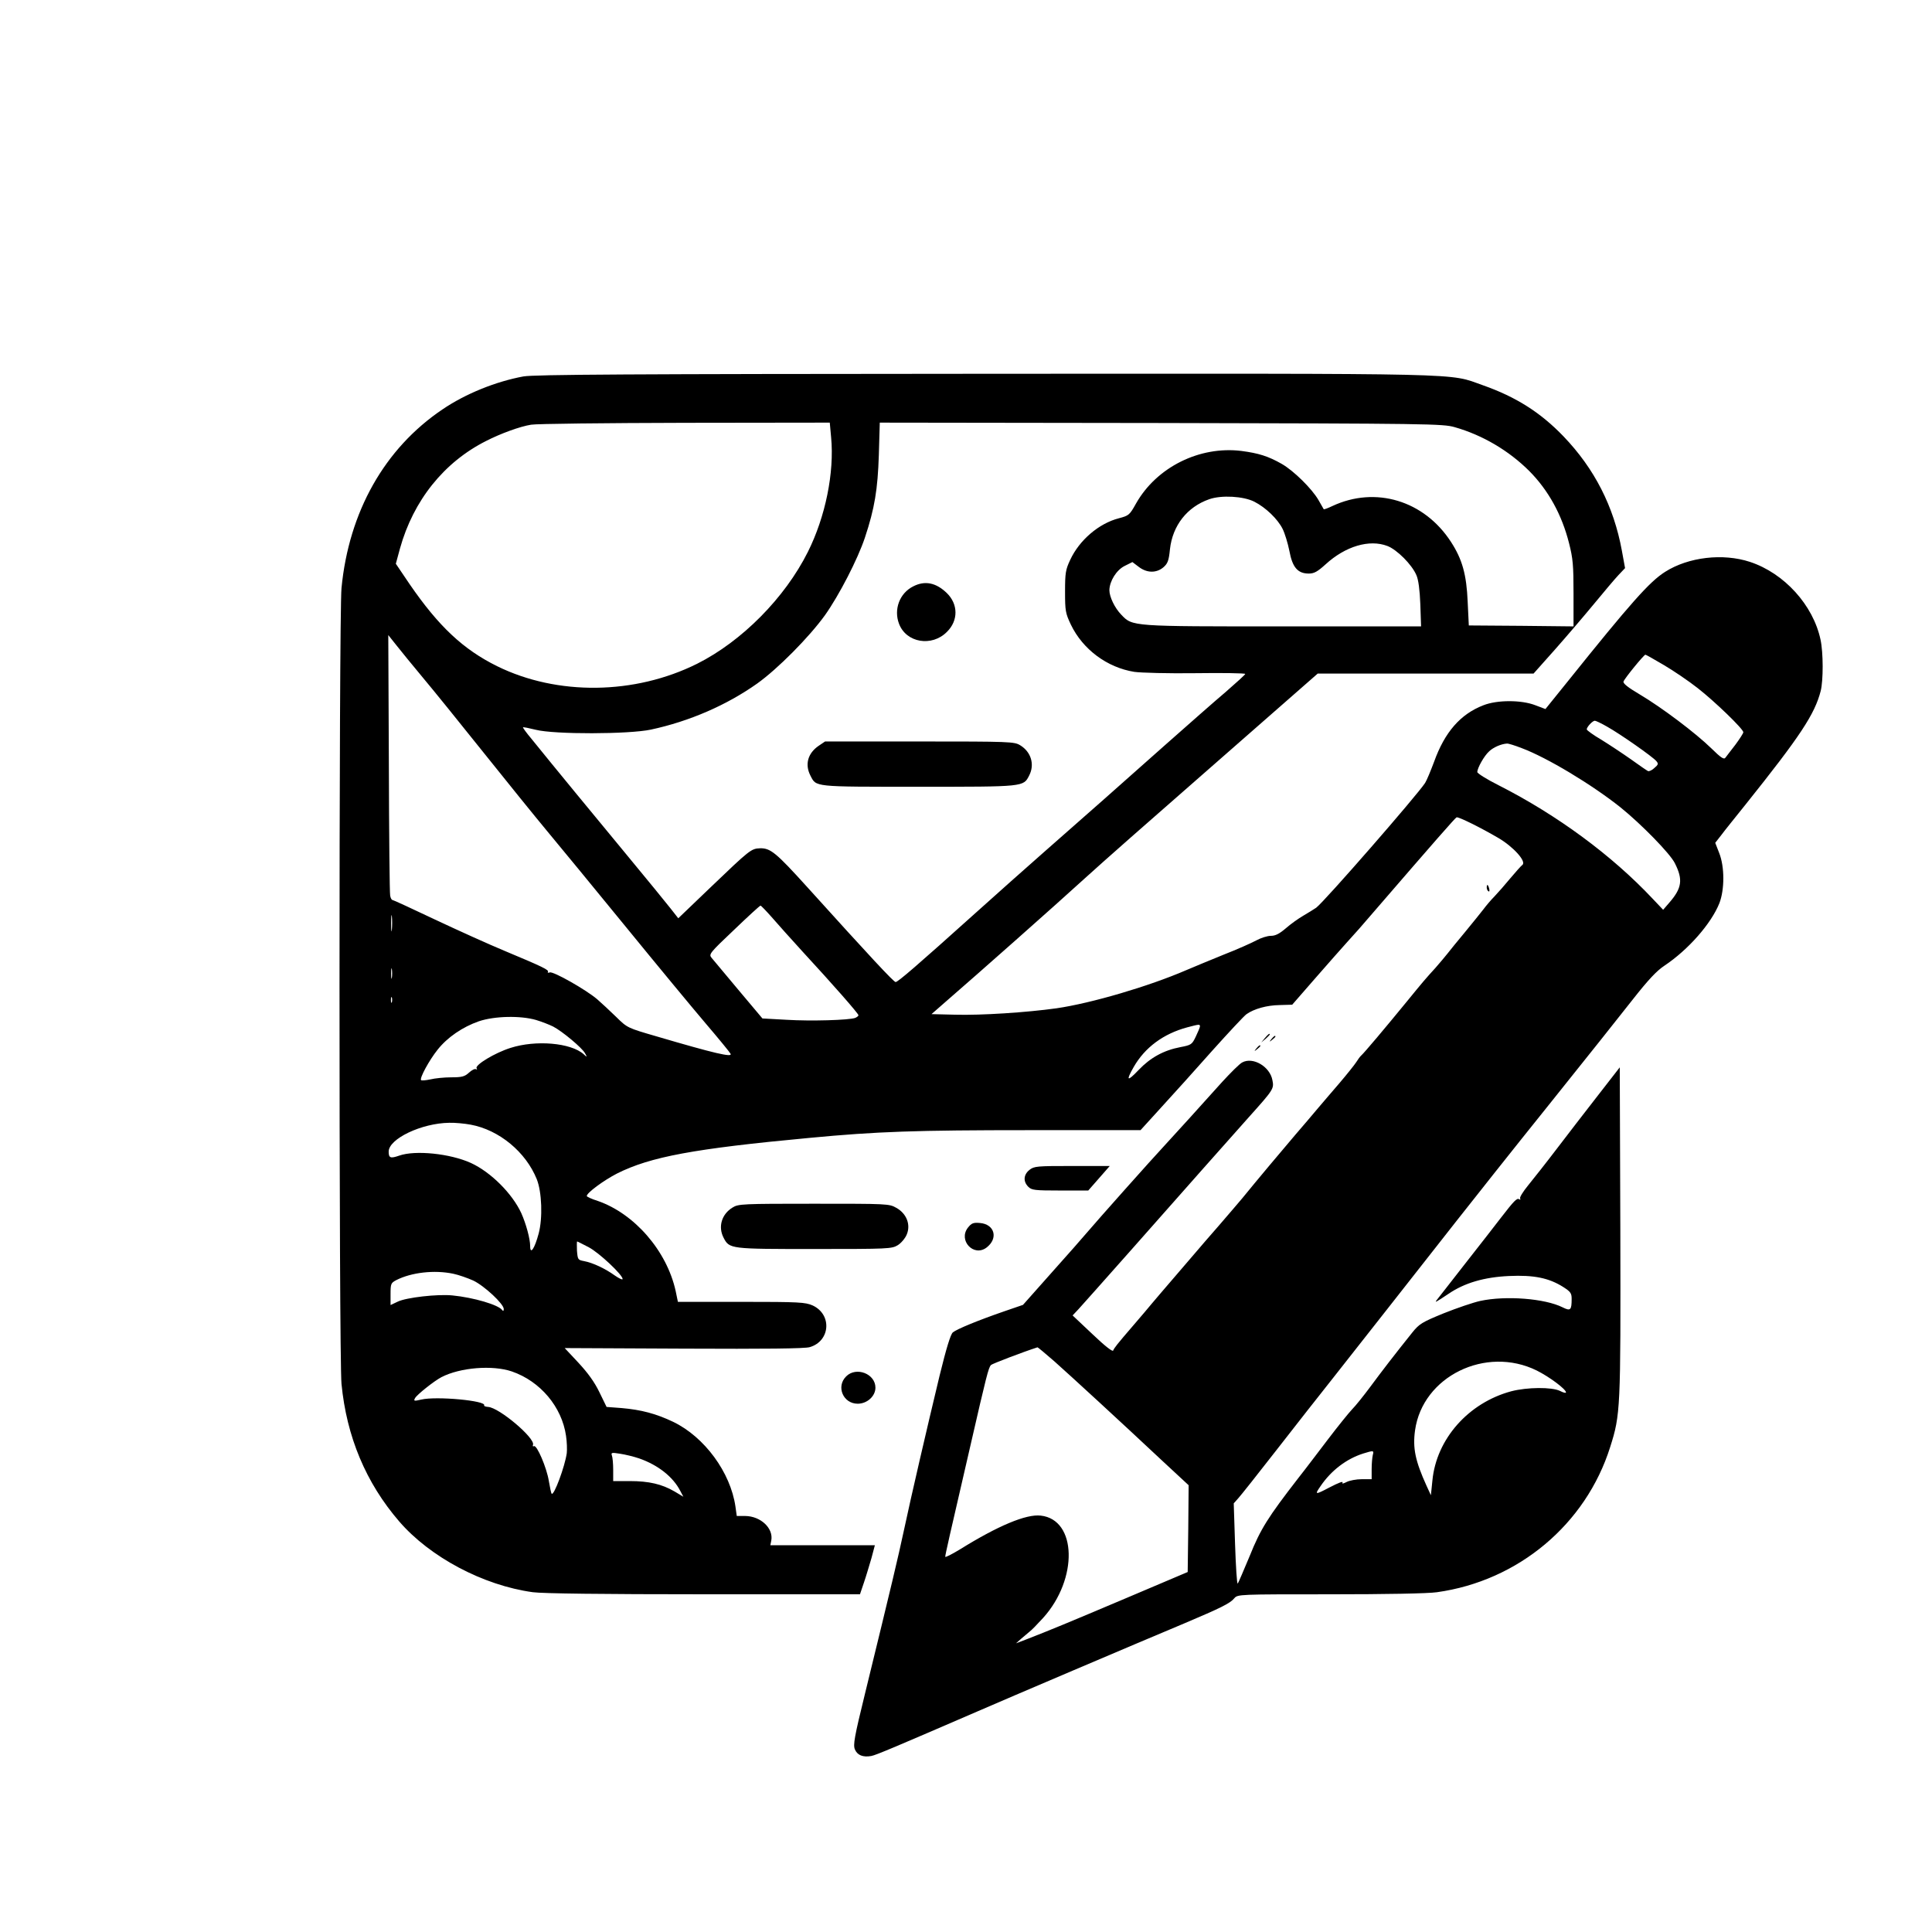 <?xml version="1.0" standalone="no"?>
<!DOCTYPE svg PUBLIC "-//W3C//DTD SVG 20010904//EN"
 "http://www.w3.org/TR/2001/REC-SVG-20010904/DTD/svg10.dtd">
<svg version="1.0" xmlns="http://www.w3.org/2000/svg"
 width="1024pt" height="1024pt" viewBox="0 0 1024 1024"
 preserveAspectRatio="xMidYMid meet">

<g transform="translate(0,1024) scale(0.1,-0.1)"
fill="#000000" stroke="none">
<path d="M2775 8245 c-147 -27 -308 -92 -430 -175 -307 -207 -496 -543 -535
-947 -14 -149 -14 -4068 0 -4218 27 -279 129 -524 306 -729 163 -189 445 -339
708 -375 50 -7 371 -11 906 -11 l828 0 21 62 c12 35 29 93 40 130 l18 68 -277
0 -277 0 5 25 c12 65 -56 129 -138 130 l-45 0 -7 50 c-26 181 -164 369 -330
449 -90 43 -169 64 -273 73 l-80 6 -38 78 c-26 54 -61 102 -111 156 l-73 78
631 -3 c430 -2 643 0 668 8 109 32 119 173 15 221 -39 17 -70 19 -378 19
l-336 0 -12 58 c-47 213 -219 410 -413 477 -32 10 -58 22 -58 26 0 17 90 83
160 119 177 89 408 132 1020 189 360 34 561 41 1170 41 l585 0 110 121 c61 66
182 201 270 300 88 98 170 186 182 194 40 28 107 47 175 48 l67 2 122 140 c67
77 145 165 173 196 28 30 88 98 132 150 335 388 437 504 444 507 10 4 127 -54
221 -109 79 -46 151 -125 128 -143 -8 -6 -36 -38 -64 -71 -27 -33 -65 -76 -83
-95 -19 -19 -46 -51 -60 -70 -15 -19 -58 -73 -97 -120 -39 -47 -81 -98 -93
-114 -12 -15 -41 -50 -64 -76 -52 -57 -65 -72 -153 -180 -113 -138 -224 -270
-241 -285 -6 -5 -17 -21 -26 -35 -9 -14 -49 -64 -89 -111 -41 -47 -94 -110
-119 -139 -25 -30 -76 -90 -115 -135 -65 -76 -211 -250 -280 -335 -16 -20 -73
-85 -125 -146 -52 -60 -105 -120 -116 -134 -12 -14 -64 -74 -115 -134 -52 -60
-107 -125 -124 -145 -16 -20 -59 -70 -95 -112 -94 -109 -104 -123 -110 -137
-3 -8 -44 24 -110 87 l-105 99 31 33 c35 38 457 514 665 750 75 84 183 206
239 269 131 146 133 150 124 195 -13 72 -103 125 -160 94 -14 -7 -61 -54 -106
-103 -124 -138 -247 -274 -309 -341 -61 -65 -353 -393 -409 -459 -19 -23 -103
-118 -187 -212 l-151 -170 -99 -34 c-139 -48 -251 -94 -273 -112 -12 -11 -34
-82 -70 -229 -67 -279 -150 -636 -190 -824 -31 -144 -61 -271 -205 -860 -57
-232 -64 -273 -54 -297 13 -31 43 -43 87 -35 24 4 134 51 562 236 149 65 844
361 1095 466 196 83 245 107 267 134 18 21 24 21 507 21 294 0 520 4 567 11
431 60 789 360 918 769 55 173 56 201 54 1145 l-3 868 -115 -148 c-63 -81
-162 -209 -219 -284 -57 -75 -126 -162 -152 -194 -27 -33 -46 -64 -42 -69 3
-7 1 -8 -5 -4 -12 7 -25 -5 -99 -101 -26 -34 -110 -142 -187 -240 -76 -98
-144 -184 -150 -192 -13 -17 -10 -16 62 32 85 58 190 88 320 94 131 6 211 -10
287 -58 39 -25 45 -33 45 -63 0 -60 -6 -66 -48 -45 -94 47 -301 63 -436 34
-37 -8 -125 -38 -195 -66 -115 -47 -129 -56 -166 -102 -93 -116 -163 -207
-222 -287 -35 -47 -78 -101 -97 -120 -18 -19 -76 -91 -127 -158 -52 -68 -122
-161 -157 -205 -162 -209 -201 -271 -258 -413 -32 -76 -60 -143 -64 -147 -4
-4 -10 90 -14 209 l-7 216 24 27 c13 14 104 129 203 256 98 126 233 298 299
381 133 169 418 531 654 832 85 108 305 386 490 616 185 231 386 483 446 560
81 103 126 151 167 178 126 84 248 223 291 331 28 73 28 193 -1 266 l-21 54
32 41 c17 23 75 95 128 161 291 364 367 479 399 603 14 56 14 203 -1 272 -39
183 -192 352 -374 412 -143 47 -326 26 -450 -53 -82 -52 -181 -163 -517 -582
l-117 -145 -53 20 c-74 29 -203 29 -276 0 -122 -47 -205 -143 -261 -299 -18
-48 -39 -99 -48 -113 -44 -67 -532 -627 -577 -661 -12 -8 -42 -27 -68 -42 -26
-15 -68 -45 -93 -67 -34 -29 -55 -40 -79 -40 -19 0 -53 -11 -77 -24 -24 -13
-102 -48 -174 -76 -71 -29 -161 -66 -198 -82 -199 -86 -502 -175 -687 -202
-157 -22 -399 -38 -539 -34 l-124 3 80 70 c164 142 573 504 733 650 91 83 359
319 595 525 235 206 476 417 534 468 l105 92 572 0 572 0 114 128 c62 70 155
179 207 242 52 63 110 132 129 152 l35 37 -17 93 c-43 234 -145 434 -309 605
-121 126 -251 209 -427 271 -188 66 -26 62 -2644 61 -1883 -1 -2385 -4 -2441
-14z m1630 -322 c18 -187 -30 -422 -123 -608 -122 -244 -350 -474 -587 -593
-331 -165 -741 -170 -1060 -13 -180 89 -310 211 -464 435 l-73 108 22 81 c71
255 234 458 457 570 76 39 180 77 238 86 27 5 395 9 817 10 l766 1 7 -77z
m3305 53 c148 -42 288 -125 396 -233 101 -102 172 -231 210 -381 21 -82 24
-118 24 -268 l0 -174 -277 3 -278 2 -6 125 c-6 145 -29 226 -88 317 -142 220
-400 298 -629 191 -23 -11 -44 -19 -46 -17 -1 2 -14 24 -28 49 -35 60 -130
154 -194 191 -72 41 -123 57 -215 69 -221 27 -449 -86 -558 -279 -34 -61 -38
-64 -91 -78 -105 -27 -209 -115 -258 -221 -24 -51 -27 -69 -27 -167 0 -102 2
-115 31 -176 63 -131 192 -227 336 -250 35 -5 182 -9 326 -7 144 2 262 0 262
-4 0 -4 -47 -46 -103 -95 -57 -48 -202 -176 -323 -283 -262 -233 -408 -362
-637 -563 -95 -83 -257 -228 -362 -322 -316 -284 -416 -370 -428 -370 -10 0
-134 133 -470 505 -163 180 -193 205 -248 204 -48 -2 -53 -6 -266 -210 l-168
-161 -40 51 c-22 28 -127 157 -234 286 -176 213 -378 458 -504 614 -27 32 -47
60 -45 61 2 2 32 -4 68 -13 98 -25 493 -24 610 1 205 44 402 130 563 244 108
77 275 245 360 363 75 106 173 296 211 410 52 156 68 256 74 438 l5 172 1491
-2 c1418 -3 1494 -4 1556 -22z m-1062 -395 c61 -31 124 -92 150 -144 12 -24
28 -77 36 -117 16 -87 44 -120 103 -120 28 0 46 10 89 49 105 96 232 134 328
97 51 -20 129 -98 153 -154 11 -24 18 -78 21 -154 l4 -118 -729 0 c-807 0
-800 -1 -860 62 -35 36 -63 95 -63 130 1 48 37 106 80 128 l42 21 33 -25 c44
-34 94 -34 131 -3 23 20 29 35 35 96 14 126 91 224 208 265 65 23 182 16 239
-13z m-4408 -931 c53 -63 197 -241 320 -395 123 -154 276 -343 340 -420 64
-77 251 -304 415 -505 164 -201 355 -432 424 -513 70 -82 129 -154 133 -162
12 -21 -86 2 -392 92 -155 45 -155 45 -215 104 -33 32 -78 74 -100 93 -60 51
-233 149 -251 142 -8 -3 -13 -2 -10 3 7 10 -28 27 -229 111 -82 34 -248 109
-369 166 -120 57 -222 104 -226 104 -4 0 -10 10 -12 23 -3 12 -6 328 -7 702
l-3 679 43 -54 c24 -30 86 -107 139 -170z m6579 65 c51 -30 132 -85 179 -122
91 -71 242 -217 242 -234 0 -5 -19 -35 -42 -66 -24 -30 -47 -62 -53 -69 -8
-11 -24 0 -75 50 -83 81 -262 216 -380 286 -61 36 -89 58 -85 68 6 17 108 142
116 142 3 0 47 -25 98 -55z m-300 -327 c68 -38 241 -159 260 -182 12 -14 10
-19 -10 -36 -12 -12 -28 -19 -34 -17 -6 3 -46 30 -90 62 -44 31 -115 78 -157
104 -43 25 -77 50 -78 55 0 13 31 46 43 46 5 0 35 -14 66 -32z m-454 -113
c134 -50 372 -193 525 -315 109 -88 262 -244 287 -295 44 -87 38 -132 -30
-210 l-32 -37 -55 58 c-216 230 -506 444 -817 602 -62 31 -113 63 -113 70 0
21 36 86 63 110 22 21 63 39 94 41 7 1 42 -10 78 -24z m-3974 -897 c30 -35
104 -117 164 -183 156 -169 295 -327 295 -336 0 -4 -8 -10 -17 -14 -32 -12
-235 -18 -365 -10 l-127 7 -127 151 c-70 84 -134 160 -143 171 -15 18 -9 26
119 147 74 71 137 129 141 129 3 0 30 -28 60 -62z m-2014 -65 c-2 -21 -4 -6
-4 32 0 39 2 55 4 38 2 -18 2 -50 0 -70z m0 -255 c-2 -13 -4 -3 -4 22 0 25 2
35 4 23 2 -13 2 -33 0 -45z m0 -130 c-3 -7 -5 -2 -5 12 0 14 2 19 5 13 2 -7 2
-19 0 -25z m764 -94 c30 -9 71 -25 91 -35 48 -25 154 -113 169 -142 12 -21 11
-22 -8 -4 -68 60 -253 76 -387 33 -83 -26 -190 -91 -180 -108 4 -6 3 -8 -3 -5
-6 4 -23 -5 -37 -18 -23 -21 -37 -25 -94 -25 -37 0 -87 -5 -111 -11 -24 -5
-46 -7 -49 -4 -10 9 43 106 87 161 52 66 133 121 219 151 83 28 220 31 303 7z
m3519 -34 c0 -5 -10 -29 -22 -54 -20 -42 -24 -45 -82 -56 -89 -17 -159 -56
-221 -121 -61 -64 -69 -59 -26 16 59 103 157 176 284 210 64 17 67 17 67 5z
m-3865 -521 c151 -28 292 -145 350 -289 27 -68 32 -206 10 -288 -21 -79 -45
-115 -45 -67 0 39 -22 119 -47 175 -48 104 -161 217 -267 266 -110 50 -295 69
-380 39 -46 -16 -56 -13 -56 21 0 68 174 151 321 153 30 1 82 -4 114 -10z
m626 -650 c56 -30 179 -146 179 -168 0 -6 -19 3 -42 19 -50 36 -115 67 -163
76 -32 6 -33 8 -37 55 -1 27 -1 49 1 49 2 0 29 -14 62 -31z m-719 -140 c29 -6
77 -23 106 -36 59 -28 162 -124 162 -151 0 -10 -3 -13 -8 -6 -19 28 -152 67
-264 78 -79 8 -245 -11 -290 -33 l-38 -18 0 58 c0 55 2 59 30 74 80 41 202 55
302 34z m3187 -465 c92 -82 349 -318 573 -528 l138 -128 -2 -230 -3 -230 -330
-140 c-312 -132 -394 -166 -525 -217 l-55 -21 27 24 c15 13 35 30 45 38 10 7
42 40 72 73 186 206 179 521 -13 542 -77 9 -227 -54 -428 -179 -43 -26 -78
-44 -78 -39 0 11 22 107 135 596 83 362 94 405 107 420 7 7 172 70 247 94 2 0
42 -33 90 -75z m2556 -48 c68 -34 155 -99 155 -116 0 -5 -15 -1 -32 8 -44 21
-173 20 -258 -2 -227 -61 -397 -253 -418 -473 l-8 -78 -23 50 c-60 132 -74
200 -61 294 40 286 375 450 645 317z m-5432 -5 c151 -52 265 -188 287 -341 5
-32 6 -74 4 -92 -10 -71 -68 -227 -80 -215 -3 2 -9 33 -15 67 -11 70 -64 194
-79 185 -5 -3 -8 0 -5 7 13 35 -180 198 -238 201 -14 1 -23 5 -21 8 15 25
-254 50 -333 31 -39 -9 -42 -8 -33 8 10 18 100 90 140 111 99 51 270 65 373
30z m4563 -443 c-3 -13 -6 -47 -6 -75 l0 -53 -52 0 c-29 0 -66 -7 -81 -15 -15
-8 -25 -10 -22 -5 7 12 -17 3 -71 -25 -74 -39 -77 -38 -45 8 57 84 138 145
226 173 55 17 58 17 51 -8z m-3888 -18 c100 -35 180 -98 218 -173 l16 -30 -47
28 c-67 39 -136 55 -237 55 l-88 0 0 59 c0 33 -3 67 -7 77 -5 15 -1 16 43 9
27 -4 73 -15 102 -25z"/>
<path d="M4840 7132 c-72 -36 -104 -122 -75 -198 38 -101 174 -124 254 -43 61
60 60 147 -1 206 -57 55 -116 67 -178 35z"/>
<path d="M4339 6287 c-57 -39 -74 -98 -44 -157 32 -62 10 -60 573 -60 563 0
556 -1 587 60 30 58 10 125 -48 160 -31 19 -54 20 -533 20 l-501 0 -34 -23z"/>
<path d="M7880 5536 c0 -8 4 -17 9 -20 5 -4 7 3 4 14 -6 23 -13 26 -13 6z"/>
<path d="M6704 4738 l-19 -23 23 19 c12 11 22 21 22 23 0 8 -8 2 -26 -19z"/>
<path d="M6739 4733 c-13 -16 -12 -17 4 -4 9 7 17 15 17 17 0 8 -8 3 -21 -13z"/>
<path d="M6659 4683 c-13 -16 -12 -17 4 -4 9 7 17 15 17 17 0 8 -8 3 -21 -13z"/>
<path d="M5456 4039 c-31 -25 -34 -61 -6 -89 18 -18 33 -20 169 -20 l149 0 57
65 57 65 -200 0 c-186 0 -201 -1 -226 -21z"/>
<path d="M3883 3840 c-58 -35 -78 -102 -48 -160 31 -60 34 -60 482 -60 392 0
409 1 441 20 18 11 40 37 48 57 22 52 -1 111 -55 141 -38 22 -47 22 -437 22
-378 0 -401 -1 -431 -20z"/>
<path d="M5130 3733 c-52 -67 30 -156 98 -106 65 49 44 125 -35 131 -34 3 -44
-1 -63 -25z"/>
<path d="M4485 2945 c-55 -54 -16 -145 61 -145 50 0 94 40 94 85 0 74 -102
113 -155 60z"/>
</g>
</svg>
